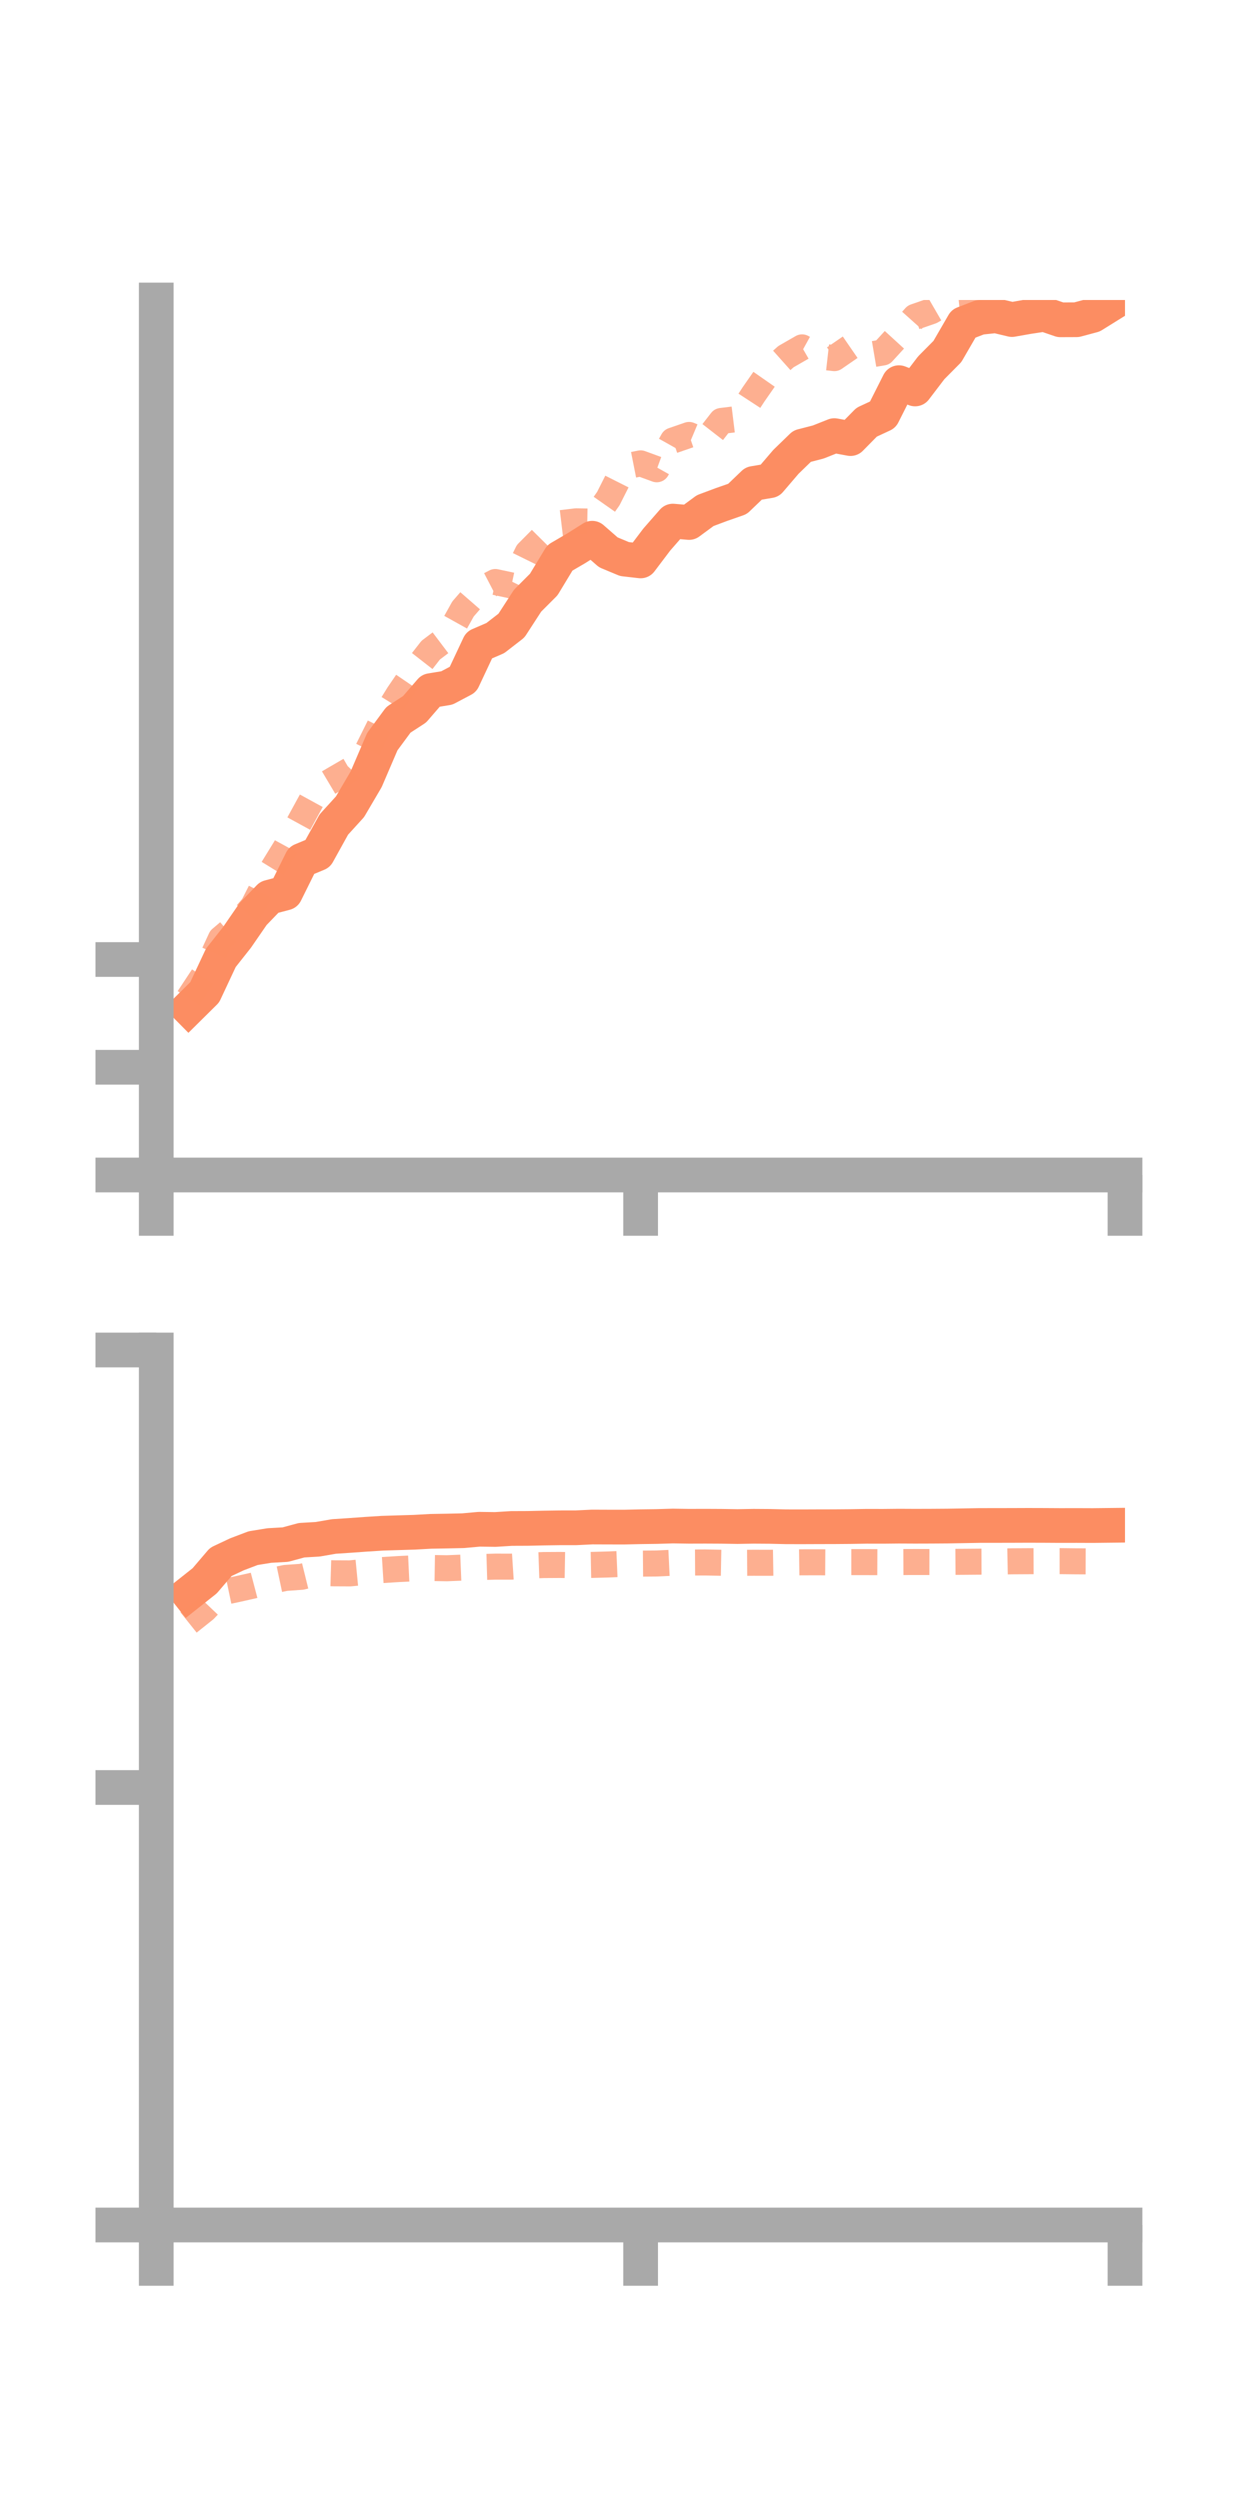 <?xml version="1.0" encoding="utf-8" standalone="no"?>
<!DOCTYPE svg PUBLIC "-//W3C//DTD SVG 1.1//EN"
  "http://www.w3.org/Graphics/SVG/1.1/DTD/svg11.dtd">
<!-- Created with matplotlib (https://matplotlib.org/) -->
<svg height="144pt" version="1.1" viewBox="0 0 72 144" width="72pt" xmlns="http://www.w3.org/2000/svg" xmlns:xlink="http://www.w3.org/1999/xlink">
 <defs>
  <style type="text/css">*{stroke-linecap:butt;stroke-linejoin:round;}</style>
 </defs>
 <g id="figure_1">
  <g id="patch_1">
   <path d="M 0 144 
L 72 144 
L 72 0 
L 0 0 
z
" style="fill:none;"/>
  </g>
  <g id="axes_1">
   <g id="patch_2">
    <path d="M 9 67.68 
L 64.8 67.68 
L 64.8 17.28 
L 9 17.28 
z
" style="fill:none;"/>
   </g>
   <g id="matplotlib.axis_1">
    <g id="xtick_1">
     <g id="line2d_1">
      <defs>
       <path d="M 0 0 
L 0 3.5 
" id="m65797a3ef9" style="stroke:#a9a9a9;stroke-width:2;"/>
      </defs>
      <g>
       <use style="fill:#a9a9a9;stroke:#a9a9a9;stroke-width:2;" x="9" xlink:href="#m65797a3ef9" y="67.68"/>
      </g>
     </g>
    </g>
    <g id="xtick_2">
     <g id="line2d_2">
      <g>
       <use style="fill:#a9a9a9;stroke:#a9a9a9;stroke-width:2;" x="36.9" xlink:href="#m65797a3ef9" y="67.68"/>
      </g>
     </g>
    </g>
    <g id="xtick_3">
     <g id="line2d_3">
      <g>
       <use style="fill:#a9a9a9;stroke:#a9a9a9;stroke-width:2;" x="64.8" xlink:href="#m65797a3ef9" y="67.68"/>
      </g>
     </g>
    </g>
   </g>
   <g id="matplotlib.axis_2">
    <g id="ytick_1">
     <g id="line2d_4">
      <defs>
       <path d="M 0 0 
L -3.5 0 
" id="m95f15042dc" style="stroke:#a9a9a9;stroke-width:2;"/>
      </defs>
      <g>
       <use style="fill:#a9a9a9;stroke:#a9a9a9;stroke-width:2;" x="9" xlink:href="#m95f15042dc" y="67.68"/>
      </g>
     </g>
    </g>
    <g id="ytick_2">
     <g id="line2d_5">
      <g>
       <use style="fill:#a9a9a9;stroke:#a9a9a9;stroke-width:2;" x="9" xlink:href="#m95f15042dc" y="61.474"/>
      </g>
     </g>
    </g>
    <g id="ytick_3">
     <g id="line2d_6">
      <g>
       <use style="fill:#a9a9a9;stroke:#a9a9a9;stroke-width:2;" x="9" xlink:href="#m95f15042dc" y="55.268"/>
      </g>
     </g>
    </g>
   </g>
   <g id="line2d_7">
    <path clip-path="url(#p1bdf72ca63)" d="M 10.86 58.077 
L 11.79 57.157 
L 12.72 55.172 
L 13.65 53.995 
L 14.58 52.646 
L 15.51 51.681 
L 16.44 51.435 
L 17.37 49.559 
L 18.3 49.171 
L 19.23 47.492 
L 20.16 46.47 
L 21.09 44.887 
L 22.02 42.72 
L 22.95 41.46 
L 23.88 40.855 
L 24.81 39.779 
L 25.74 39.626 
L 26.67 39.134 
L 27.6 37.155 
L 28.53 36.754 
L 29.46 36.033 
L 30.39 34.599 
L 31.32 33.668 
L 32.25 32.131 
L 33.18 31.588 
L 34.11 31.002 
L 35.04 31.814 
L 35.97 32.202 
L 36.9 32.309 
L 37.83 31.079 
L 38.76 30.015 
L 39.69 30.096 
L 40.62 29.411 
L 41.55 29.063 
L 42.48 28.738 
L 43.41 27.846 
L 44.34 27.689 
L 45.27 26.602 
L 46.2 25.7 
L 47.13 25.46 
L 48.06 25.091 
L 48.99 25.263 
L 49.92 24.319 
L 50.85 23.886 
L 51.78 22.042 
L 52.71 22.404 
L 53.64 21.184 
L 54.57 20.246 
L 55.5 18.641 
L 56.43 18.283 
L 57.36 18.185 
L 58.29 18.407 
L 59.22 18.243 
L 60.15 18.102 
L 61.08 18.421 
L 62.01 18.417 
L 62.94 18.168 
L 63.87 17.59 
" style="fill:none;stroke:#fc8d62;stroke-linecap:square;stroke-width:2;"/>
   </g>
   <g id="line2d_8">
    <path clip-path="url(#p1bdf72ca63)" d="M 10.86 57.501 
L 11.79 56.092 
L 12.72 54.072 
L 13.65 53.282 
L 14.58 52.195 
L 15.51 50.363 
L 16.44 48.851 
L 17.37 47.149 
L 18.3 45.449 
L 19.23 44.897 
L 20.16 44.358 
L 21.09 43.379 
L 22.02 41.509 
L 22.95 40.004 
L 23.88 38.64 
L 24.81 37.448 
L 25.74 36.746 
L 26.67 35.076 
L 27.6 34.008 
L 28.53 33.524 
L 29.46 33.723 
L 30.39 31.832 
L 31.32 30.895 
L 32.25 30.14 
L 33.18 30.028 
L 34.11 30.044 
L 35.04 28.718 
L 35.97 26.874 
L 36.9 26.69 
L 37.83 27.03 
L 38.76 25.374 
L 39.69 25.053 
L 40.62 25.443 
L 41.55 24.247 
L 42.48 24.133 
L 43.41 22.708 
L 44.34 21.374 
L 45.27 20.544 
L 46.2 20.009 
L 47.13 20.523 
L 48.06 20.628 
L 48.99 19.987 
L 49.92 20.46 
L 50.85 20.302 
L 51.78 19.285 
L 52.71 18.246 
L 53.64 17.924 
L 54.57 17.385 
L 55.5 17.295 
L 56.43 16.592 
L 57.36 16.512 
L 58.29 15.393 
L 59.22 15.476 
L 60.15 15.493 
L 61.08 15.34 
L 62.01 15.247 
L 62.94 14.854 
L 63.87 14.268 
" style="fill:none;stroke:#fc8d62;stroke-dasharray:1.5,1.5;stroke-dashoffset:0;stroke-opacity:0.7;stroke-width:1.5;"/>
   </g>
   <g id="patch_3">
    <path d="M 9 67.68 
L 9 17.28 
" style="fill:none;stroke:#a9a9a9;stroke-linecap:square;stroke-linejoin:miter;stroke-width:2;"/>
   </g>
   <g id="patch_4">
    <path d="M 64.8 67.68 
L 64.8 17.28 
" style="fill:none;"/>
   </g>
   <g id="patch_5">
    <path d="M 9 67.68 
L 64.8 67.68 
" style="fill:none;stroke:#a9a9a9;stroke-linecap:square;stroke-linejoin:miter;stroke-width:2;"/>
   </g>
   <g id="patch_6">
    <path d="M 9 17.28 
L 64.8 17.28 
" style="fill:none;"/>
   </g>
  </g>
  <g id="axes_2">
   <g id="patch_7">
    <path d="M 9 128.16 
L 64.8 128.16 
L 64.8 77.76 
L 9 77.76 
z
" style="fill:none;"/>
   </g>
   <g id="matplotlib.axis_3">
    <g id="xtick_4">
     <g id="line2d_9">
      <g>
       <use style="fill:#a9a9a9;stroke:#a9a9a9;stroke-width:2;" x="9" xlink:href="#m65797a3ef9" y="128.16"/>
      </g>
     </g>
    </g>
    <g id="xtick_5">
     <g id="line2d_10">
      <g>
       <use style="fill:#a9a9a9;stroke:#a9a9a9;stroke-width:2;" x="36.9" xlink:href="#m65797a3ef9" y="128.16"/>
      </g>
     </g>
    </g>
    <g id="xtick_6">
     <g id="line2d_11">
      <g>
       <use style="fill:#a9a9a9;stroke:#a9a9a9;stroke-width:2;" x="64.8" xlink:href="#m65797a3ef9" y="128.16"/>
      </g>
     </g>
    </g>
   </g>
   <g id="matplotlib.axis_4">
    <g id="ytick_4">
     <g id="line2d_12">
      <g>
       <use style="fill:#a9a9a9;stroke:#a9a9a9;stroke-width:2;" x="9" xlink:href="#m95f15042dc" y="128.16"/>
      </g>
     </g>
    </g>
    <g id="ytick_5">
     <g id="line2d_13">
      <g>
       <use style="fill:#a9a9a9;stroke:#a9a9a9;stroke-width:2;" x="9" xlink:href="#m95f15042dc" y="102.96"/>
      </g>
     </g>
    </g>
    <g id="ytick_6">
     <g id="line2d_14">
      <g>
       <use style="fill:#a9a9a9;stroke:#a9a9a9;stroke-width:2;" x="9" xlink:href="#m95f15042dc" y="77.76"/>
      </g>
     </g>
    </g>
   </g>
   <g id="line2d_15">
    <path clip-path="url(#peb5fd99801)" d="M 10.86 91.791 
L 11.79 91.054 
L 12.72 89.965 
L 13.65 89.527 
L 14.58 89.174 
L 15.51 89.022 
L 16.44 88.969 
L 17.37 88.717 
L 18.3 88.662 
L 19.23 88.501 
L 20.16 88.44 
L 21.09 88.373 
L 22.02 88.314 
L 22.95 88.285 
L 23.88 88.257 
L 24.81 88.205 
L 25.74 88.189 
L 26.67 88.169 
L 27.6 88.085 
L 28.53 88.098 
L 29.46 88.04 
L 30.39 88.036 
L 31.32 88.016 
L 32.25 88.002 
L 33.18 88.001 
L 34.11 87.956 
L 35.04 87.96 
L 35.97 87.961 
L 36.9 87.94 
L 37.83 87.927 
L 38.76 87.899 
L 39.69 87.913 
L 40.62 87.91 
L 41.55 87.915 
L 42.48 87.93 
L 43.41 87.913 
L 44.34 87.92 
L 45.27 87.942 
L 46.2 87.944 
L 47.13 87.94 
L 48.06 87.938 
L 48.99 87.93 
L 49.92 87.914 
L 50.85 87.916 
L 51.78 87.906 
L 52.71 87.911 
L 53.64 87.908 
L 54.57 87.901 
L 55.5 87.885 
L 56.43 87.868 
L 57.36 87.867 
L 58.29 87.865 
L 59.22 87.861 
L 60.15 87.864 
L 61.08 87.87 
L 62.01 87.868 
L 62.94 87.872 
L 63.87 87.861 
" style="fill:none;stroke:#fc8d62;stroke-linecap:square;stroke-width:2;"/>
   </g>
   <g id="line2d_16">
    <path clip-path="url(#peb5fd99801)" d="M 10.86 93.453 
L 11.79 92.711 
L 12.72 91.733 
L 13.65 91.538 
L 14.58 91.329 
L 15.51 91.085 
L 16.44 90.889 
L 17.37 90.823 
L 18.3 90.594 
L 19.23 90.622 
L 20.16 90.627 
L 21.09 90.537 
L 22.02 90.436 
L 22.95 90.378 
L 23.88 90.334 
L 24.81 90.316 
L 25.74 90.331 
L 26.67 90.293 
L 27.6 90.265 
L 28.53 90.238 
L 29.46 90.239 
L 30.39 90.179 
L 31.32 90.147 
L 32.25 90.141 
L 33.18 90.157 
L 34.11 90.139 
L 35.04 90.114 
L 35.97 90.075 
L 36.9 90.065 
L 37.83 90.057 
L 38.76 90.013 
L 39.69 90.003 
L 40.62 89.998 
L 41.55 90.016 
L 42.48 90.021 
L 43.41 90.015 
L 44.34 90.017 
L 45.27 90.002 
L 46.2 89.989 
L 47.13 89.987 
L 48.06 89.993 
L 48.99 89.978 
L 49.92 89.978 
L 50.85 89.982 
L 51.78 89.975 
L 52.71 89.971 
L 53.64 89.973 
L 54.57 89.966 
L 55.5 89.96 
L 56.43 89.952 
L 57.36 89.949 
L 58.29 89.931 
L 59.22 89.925 
L 60.15 89.921 
L 61.08 89.921 
L 62.01 89.932 
L 62.94 89.935 
L 63.87 89.92 
" style="fill:none;stroke:#fc8d62;stroke-dasharray:1.5,1.5;stroke-dashoffset:0;stroke-opacity:0.7;stroke-width:1.5;"/>
   </g>
   <g id="patch_8">
    <path d="M 9 128.16 
L 9 77.76 
" style="fill:none;stroke:#a9a9a9;stroke-linecap:square;stroke-linejoin:miter;stroke-width:2;"/>
   </g>
   <g id="patch_9">
    <path d="M 64.8 128.16 
L 64.8 77.76 
" style="fill:none;"/>
   </g>
   <g id="patch_10">
    <path d="M 9 128.16 
L 64.8 128.16 
" style="fill:none;stroke:#a9a9a9;stroke-linecap:square;stroke-linejoin:miter;stroke-width:2;"/>
   </g>
   <g id="patch_11">
    <path d="M 9 77.76 
L 64.8 77.76 
" style="fill:none;"/>
   </g>
  </g>
 </g>
 <defs>
  <clipPath id="p1bdf72ca63">
   <rect height="50.4" width="55.8" x="9" y="17.28"/>
  </clipPath>
  <clipPath id="peb5fd99801">
   <rect height="50.4" width="55.8" x="9" y="77.76"/>
  </clipPath>
 </defs>
</svg>
